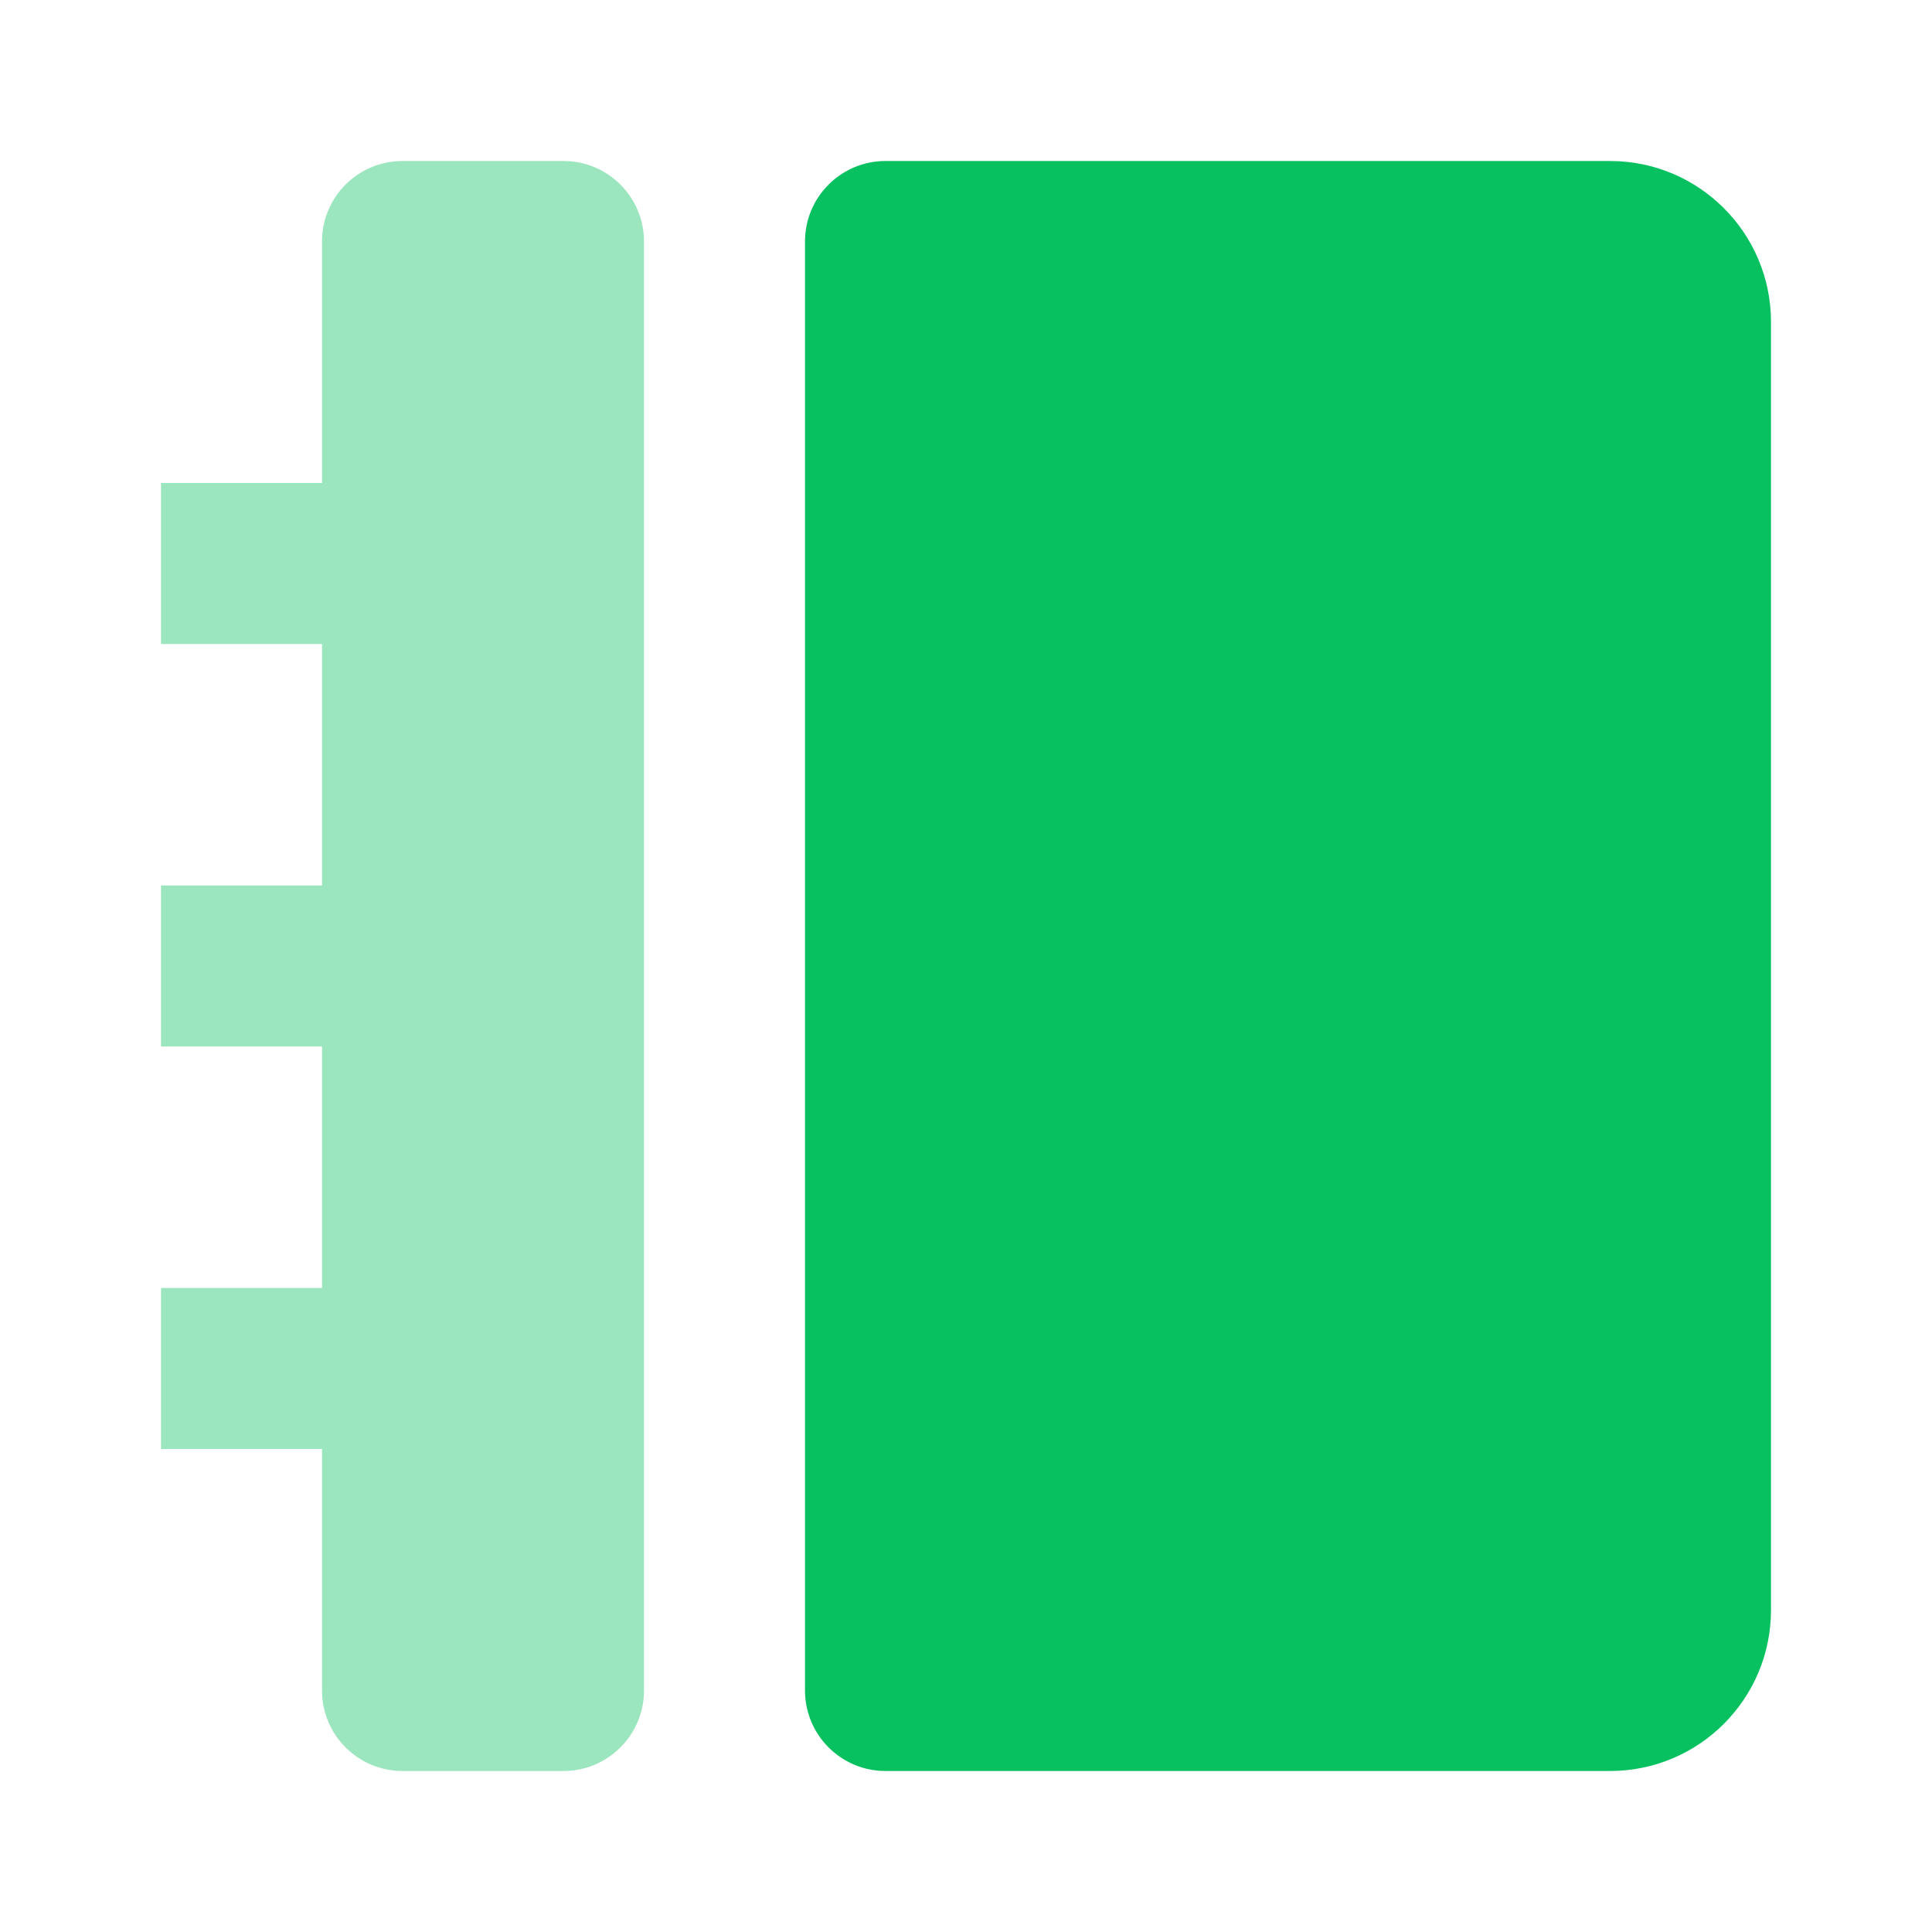 <svg xmlns="http://www.w3.org/2000/svg" xmlns:xlink="http://www.w3.org/1999/xlink" fill="none" version="1.1" width="24" height="24" viewBox="0 0 24 24"><defs><clipPath id="master_svg0_735_13354"><rect x="0" y="0" width="24" height="24" rx="0"/></clipPath></defs><g clip-path="url(#master_svg0_735_13354)"><g><path d="M20,2C21.105,2,22,2.895,22,4L22,20C22,21.105,21.105,22,20,22L11,22C10.448,22,10,21.552,10,21L10,3C10,2.448,10.448,2,11,2L20,2Z" fill="#07C160" fill-opacity="1"/></g><g><path d="M8,3L8,21C8,21.552,7.552,22,7,22L5,22C4.448,22,4,21.552,4,21L4,18L2,18L2,16L4,16L4,13L2,13L2,11L4,11L4,8L2,8L2,6L4,6L4,3C4,2.448,4.448,2,5,2L7,2C7.552,2,8,2.448,8,3Z" fill="#9CE6BF" fill-opacity="1"/></g></g></svg>